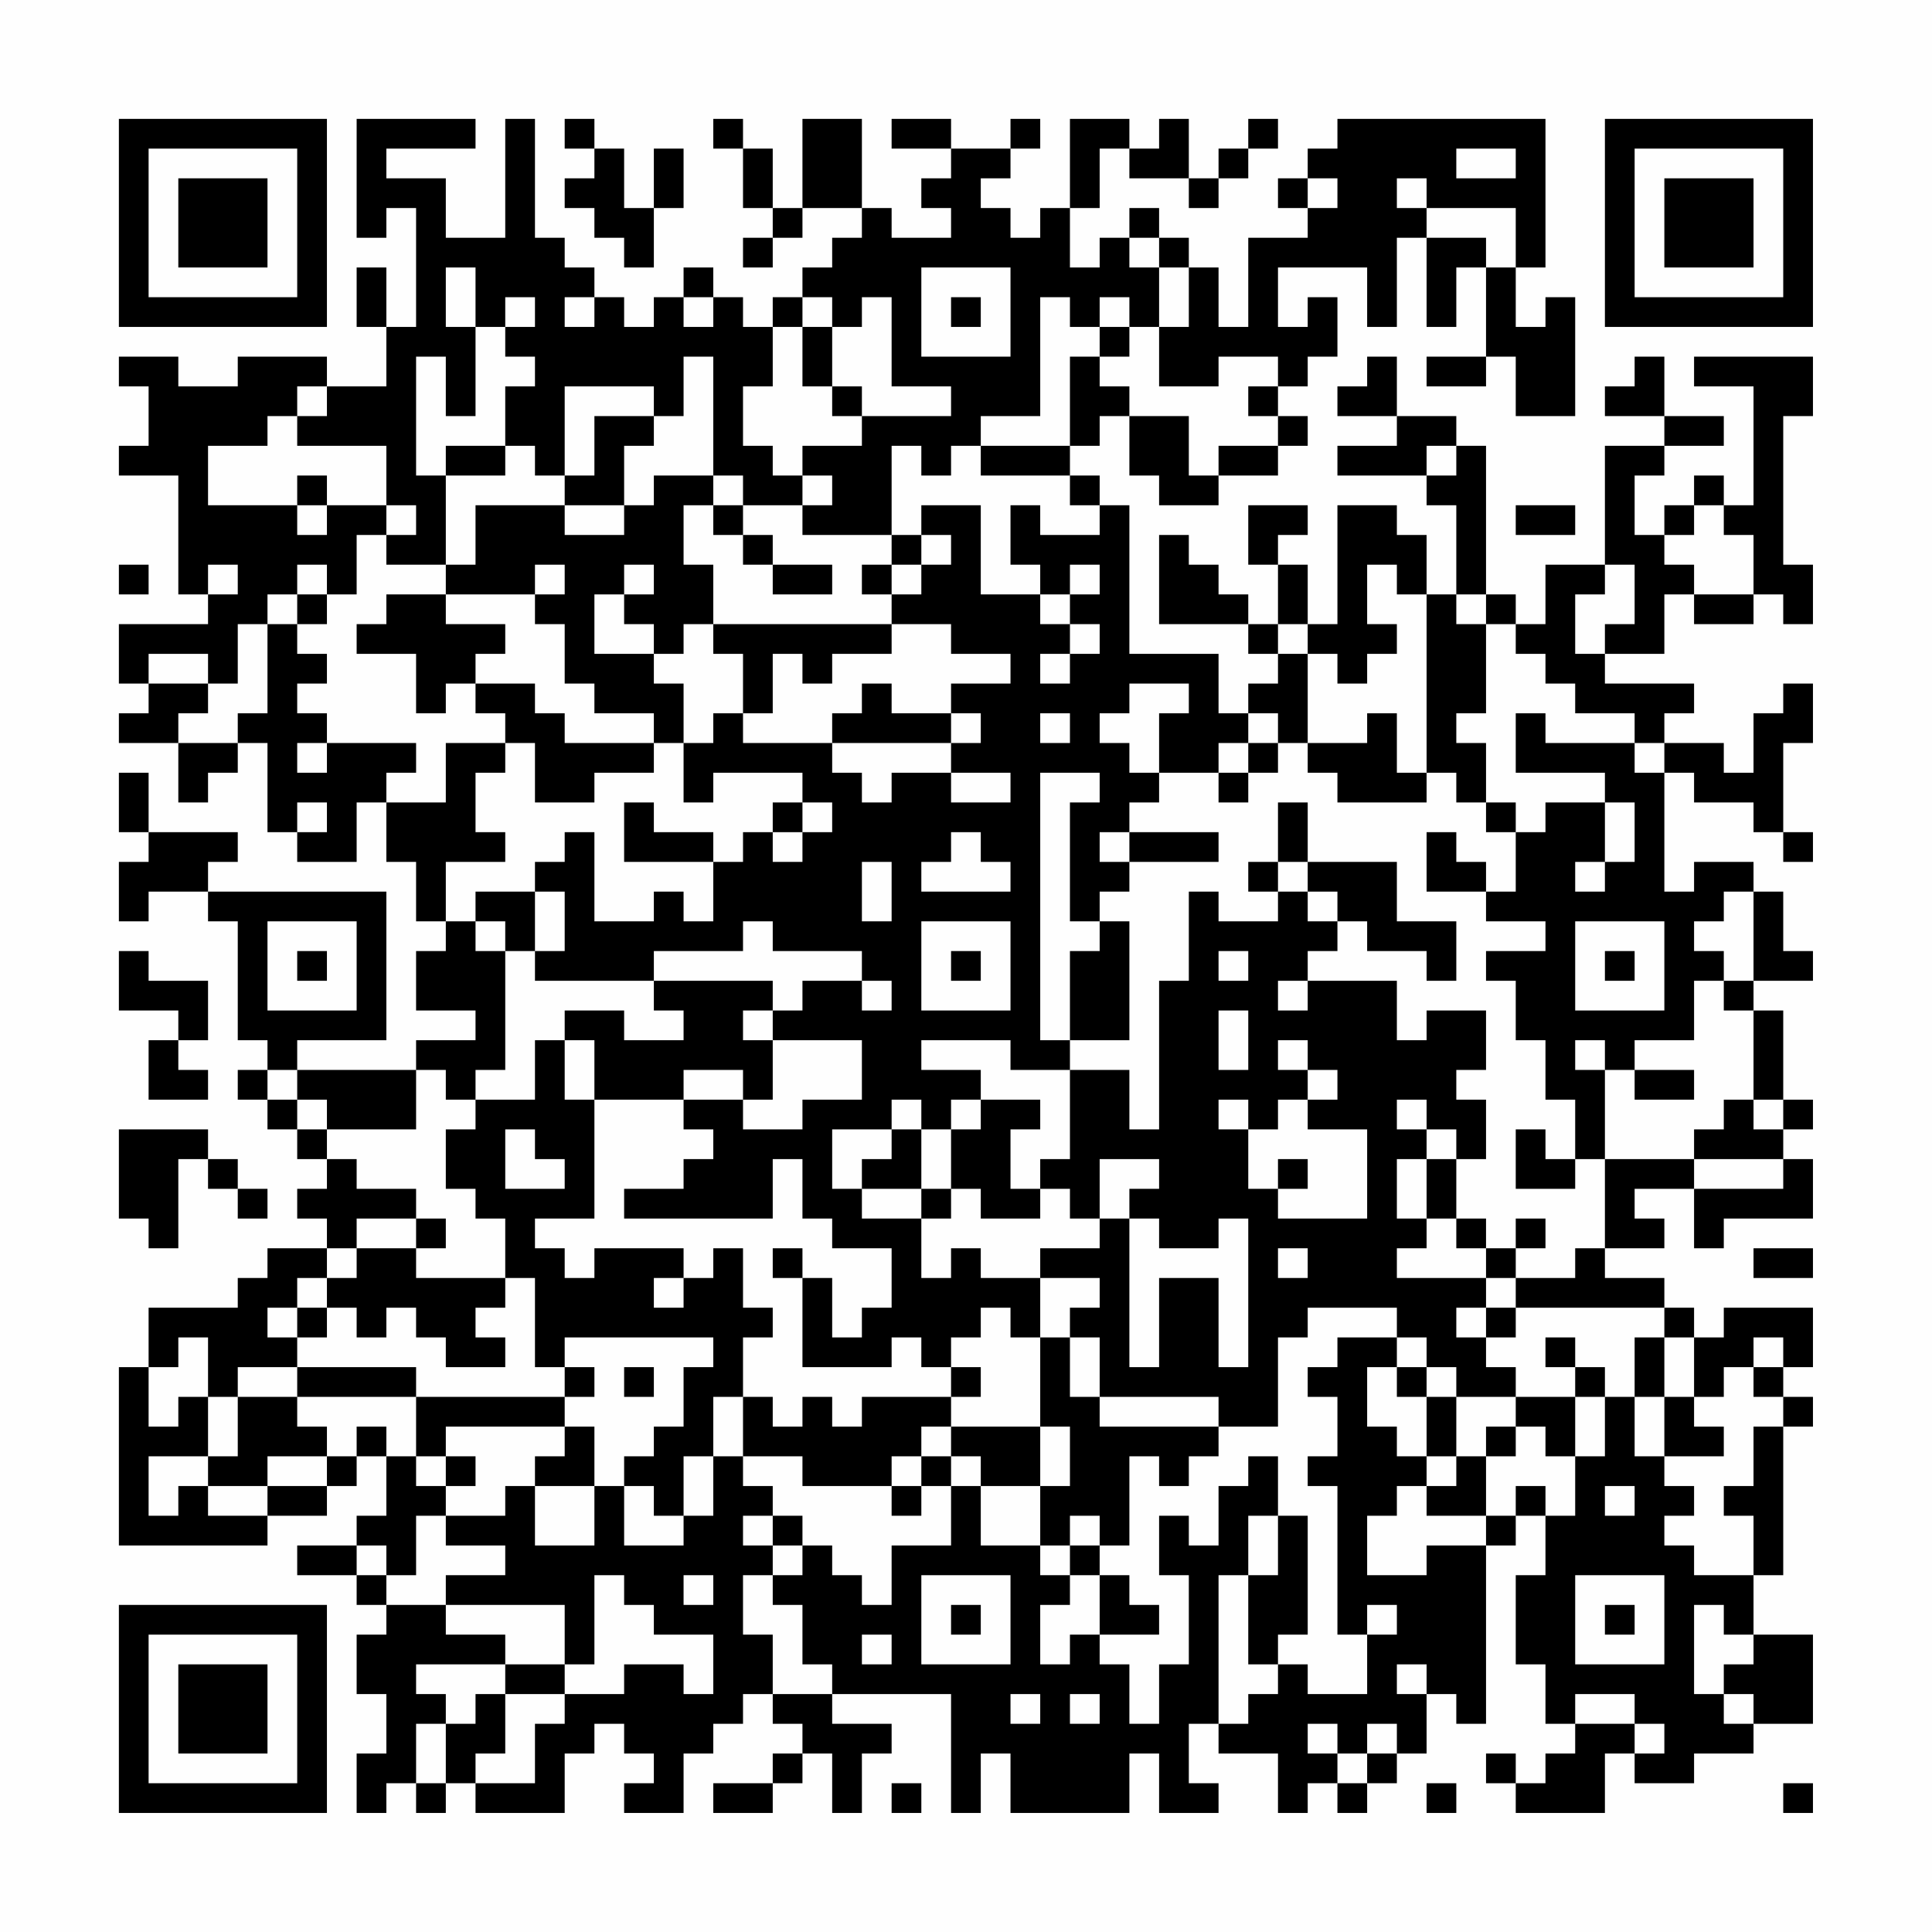 <?xml version="1.0" encoding="UTF-8"?>
<svg xmlns="http://www.w3.org/2000/svg" version="1.1" width="300" height="300" viewBox="0 0 300 300"><rect x="0" y="0" width="300" height="300" fill="#fefefe"/><g transform="scale(4.615)"><g transform="translate(4,4)"><path fill-rule="evenodd" d="M8 0L8 4L9 4L9 3L10 3L10 7L9 7L9 5L8 5L8 7L9 7L9 9L7 9L7 8L4 8L4 9L2 9L2 8L0 8L0 9L1 9L1 11L0 11L0 12L2 12L2 16L3 16L3 17L0 17L0 19L1 19L1 20L0 20L0 21L2 21L2 23L3 23L3 22L4 22L4 21L5 21L5 24L6 24L6 25L8 25L8 23L9 23L9 25L10 25L10 27L11 27L11 28L10 28L10 30L12 30L12 31L10 31L10 32L6 32L6 31L9 31L9 26L3 26L3 25L4 25L4 24L1 24L1 22L0 22L0 24L1 24L1 25L0 25L0 27L1 27L1 26L3 26L3 27L4 27L4 31L5 31L5 32L4 32L4 33L5 33L5 34L6 34L6 35L7 35L7 36L6 36L6 37L7 37L7 38L5 38L5 39L4 39L4 40L1 40L1 42L0 42L0 48L5 48L5 47L7 47L7 46L8 46L8 45L9 45L9 47L8 47L8 48L6 48L6 49L8 49L8 50L9 50L9 51L8 51L8 53L9 53L9 55L8 55L8 57L9 57L9 56L10 56L10 57L11 57L11 56L12 56L12 57L15 57L15 55L16 55L16 54L17 54L17 55L18 55L18 56L17 56L17 57L19 57L19 55L20 55L20 54L21 54L21 53L22 53L22 54L23 54L23 55L22 55L22 56L20 56L20 57L22 57L22 56L23 56L23 55L24 55L24 57L25 57L25 55L26 55L26 54L24 54L24 53L28 53L28 57L29 57L29 55L30 55L30 57L34 57L34 55L35 55L35 57L37 57L37 56L36 56L36 54L37 54L37 55L39 55L39 57L40 57L40 56L41 56L41 57L42 57L42 56L43 56L43 55L44 55L44 53L45 53L45 54L46 54L46 48L47 48L47 47L48 47L48 49L47 49L47 52L48 52L48 54L49 54L49 55L48 55L48 56L47 56L47 55L46 55L46 56L47 56L47 57L50 57L50 55L51 55L51 56L53 56L53 55L55 55L55 54L57 54L57 51L55 51L55 49L56 49L56 44L57 44L57 43L56 43L56 42L57 42L57 40L54 40L54 41L53 41L53 40L52 40L52 39L50 39L50 38L52 38L52 37L51 37L51 36L53 36L53 38L54 38L54 37L57 37L57 35L56 35L56 34L57 34L57 33L56 33L56 30L55 30L55 29L57 29L57 28L56 28L56 26L55 26L55 25L53 25L53 26L52 26L52 22L53 22L53 23L55 23L55 24L56 24L56 25L57 25L57 24L56 24L56 21L57 21L57 19L56 19L56 20L55 20L55 22L54 22L54 21L52 21L52 20L53 20L53 19L50 19L50 18L52 18L52 16L53 16L53 17L55 17L55 16L56 16L56 17L57 17L57 15L56 15L56 10L57 10L57 8L53 8L53 9L55 9L55 13L54 13L54 12L53 12L53 13L52 13L52 14L51 14L51 12L52 12L52 11L54 11L54 10L52 10L52 8L51 8L51 9L50 9L50 10L52 10L52 11L50 11L50 15L48 15L48 17L47 17L47 16L46 16L46 11L45 11L45 10L43 10L43 8L42 8L42 9L41 9L41 10L43 10L43 11L41 11L41 12L44 12L44 13L45 13L45 16L44 16L44 14L43 14L43 13L41 13L41 17L40 17L40 15L39 15L39 14L40 14L40 13L38 13L38 15L39 15L39 17L38 17L38 16L37 16L37 15L36 15L36 14L35 14L35 17L38 17L38 18L39 18L39 19L38 19L38 20L37 20L37 18L34 18L34 13L33 13L33 12L32 12L32 11L33 11L33 10L34 10L34 12L35 12L35 13L37 13L37 12L39 12L39 11L40 11L40 10L39 10L39 9L40 9L40 8L41 8L41 6L40 6L40 7L39 7L39 5L42 5L42 7L43 7L43 4L44 4L44 7L45 7L45 5L46 5L46 8L44 8L44 9L46 9L46 8L47 8L47 10L49 10L49 6L48 6L48 7L47 7L47 5L48 5L48 0L41 0L41 1L40 1L40 2L39 2L39 3L40 3L40 4L38 4L38 7L37 7L37 5L36 5L36 4L35 4L35 3L34 3L34 4L33 4L33 5L32 5L32 3L33 3L33 1L34 1L34 2L36 2L36 3L37 3L37 2L38 2L38 1L39 1L39 0L38 0L38 1L37 1L37 2L36 2L36 0L35 0L35 1L34 1L34 0L32 0L32 3L31 3L31 4L30 4L30 3L29 3L29 2L30 2L30 1L31 1L31 0L30 0L30 1L28 1L28 0L26 0L26 1L28 1L28 2L27 2L27 3L28 3L28 4L26 4L26 3L25 3L25 0L23 0L23 3L22 3L22 1L21 1L21 0L20 0L20 1L21 1L21 3L22 3L22 4L21 4L21 5L22 5L22 4L23 4L23 3L25 3L25 4L24 4L24 5L23 5L23 6L22 6L22 7L21 7L21 6L20 6L20 5L19 5L19 6L18 6L18 7L17 7L17 6L16 6L16 5L15 5L15 4L14 4L14 0L13 0L13 4L11 4L11 2L9 2L9 1L12 1L12 0ZM15 0L15 1L16 1L16 2L15 2L15 3L16 3L16 4L17 4L17 5L18 5L18 3L19 3L19 1L18 1L18 3L17 3L17 1L16 1L16 0ZM45 1L45 2L47 2L47 1ZM40 2L40 3L41 3L41 2ZM43 2L43 3L44 3L44 4L46 4L46 5L47 5L47 3L44 3L44 2ZM34 4L34 5L35 5L35 7L34 7L34 6L33 6L33 7L32 7L32 6L31 6L31 10L29 10L29 11L28 11L28 12L27 12L27 11L26 11L26 14L23 14L23 13L24 13L24 12L23 12L23 11L25 11L25 10L28 10L28 9L26 9L26 6L25 6L25 7L24 7L24 6L23 6L23 7L22 7L22 9L21 9L21 11L22 11L22 12L23 12L23 13L21 13L21 12L20 12L20 8L19 8L19 10L18 10L18 9L15 9L15 12L14 12L14 11L13 11L13 9L14 9L14 8L13 8L13 7L14 7L14 6L13 6L13 7L12 7L12 5L11 5L11 7L12 7L12 10L11 10L11 8L10 8L10 12L11 12L11 15L9 15L9 14L10 14L10 13L9 13L9 11L6 11L6 10L7 10L7 9L6 9L6 10L5 10L5 11L3 11L3 13L6 13L6 14L7 14L7 13L9 13L9 14L8 14L8 16L7 16L7 15L6 15L6 16L5 16L5 17L4 17L4 19L3 19L3 18L1 18L1 19L3 19L3 20L2 20L2 21L4 21L4 20L5 20L5 17L6 17L6 18L7 18L7 19L6 19L6 20L7 20L7 21L6 21L6 22L7 22L7 21L10 21L10 22L9 22L9 23L11 23L11 21L13 21L13 22L12 22L12 24L13 24L13 25L11 25L11 27L12 27L12 28L13 28L13 32L12 32L12 33L11 33L11 32L10 32L10 34L7 34L7 33L6 33L6 32L5 32L5 33L6 33L6 34L7 34L7 35L8 35L8 36L10 36L10 37L8 37L8 38L7 38L7 39L6 39L6 40L5 40L5 41L6 41L6 42L4 42L4 43L3 43L3 41L2 41L2 42L1 42L1 44L2 44L2 43L3 43L3 45L1 45L1 47L2 47L2 46L3 46L3 47L5 47L5 46L7 46L7 45L8 45L8 44L9 44L9 45L10 45L10 46L11 46L11 47L10 47L10 49L9 49L9 48L8 48L8 49L9 49L9 50L11 50L11 51L13 51L13 52L10 52L10 53L11 53L11 54L10 54L10 56L11 56L11 54L12 54L12 53L13 53L13 55L12 55L12 56L14 56L14 54L15 54L15 53L17 53L17 52L19 52L19 53L20 53L20 51L18 51L18 50L17 50L17 49L16 49L16 52L15 52L15 50L11 50L11 49L13 49L13 48L11 48L11 47L13 47L13 46L14 46L14 48L16 48L16 46L17 46L17 48L19 48L19 47L20 47L20 45L21 45L21 46L22 46L22 47L21 47L21 48L22 48L22 49L21 49L21 51L22 51L22 53L24 53L24 52L23 52L23 50L22 50L22 49L23 49L23 48L24 48L24 49L25 49L25 50L26 50L26 48L28 48L28 46L29 46L29 48L31 48L31 49L32 49L32 50L31 50L31 52L32 52L32 51L33 51L33 52L34 52L34 54L35 54L35 52L36 52L36 49L35 49L35 47L36 47L36 48L37 48L37 46L38 46L38 45L39 45L39 47L38 47L38 49L37 49L37 54L38 54L38 53L39 53L39 52L40 52L40 53L42 53L42 51L43 51L43 50L42 50L42 51L41 51L41 46L40 46L40 45L41 45L41 43L40 43L40 42L41 42L41 41L43 41L43 42L42 42L42 44L43 44L43 45L44 45L44 46L43 46L43 47L42 47L42 49L44 49L44 48L46 48L46 47L47 47L47 46L48 46L48 47L49 47L49 45L50 45L50 43L51 43L51 45L52 45L52 46L53 46L53 47L52 47L52 48L53 48L53 49L55 49L55 47L54 47L54 46L55 46L55 44L56 44L56 43L55 43L55 42L56 42L56 41L55 41L55 42L54 42L54 43L53 43L53 41L52 41L52 40L47 40L47 39L49 39L49 38L50 38L50 35L53 35L53 36L56 36L56 35L53 35L53 34L54 34L54 33L55 33L55 34L56 34L56 33L55 33L55 30L54 30L54 29L55 29L55 26L54 26L54 27L53 27L53 28L54 28L54 29L53 29L53 31L51 31L51 32L50 32L50 31L49 31L49 32L50 32L50 35L49 35L49 33L48 33L48 31L47 31L47 29L46 29L46 28L48 28L48 27L46 27L46 26L47 26L47 24L48 24L48 23L50 23L50 25L49 25L49 26L50 26L50 25L51 25L51 23L50 23L50 22L47 22L47 20L48 20L48 21L51 21L51 22L52 22L52 21L51 21L51 20L49 20L49 19L48 19L48 18L47 18L47 17L46 17L46 16L45 16L45 17L46 17L46 20L45 20L45 21L46 21L46 23L45 23L45 22L44 22L44 16L43 16L43 15L42 15L42 17L43 17L43 18L42 18L42 19L41 19L41 18L40 18L40 17L39 17L39 18L40 18L40 21L39 21L39 20L38 20L38 21L37 21L37 22L35 22L35 20L36 20L36 19L34 19L34 20L33 20L33 21L34 21L34 22L35 22L35 23L34 23L34 24L33 24L33 25L34 25L34 26L33 26L33 27L32 27L32 23L33 23L33 22L31 22L31 31L32 31L32 32L30 32L30 31L27 31L27 32L29 32L29 33L28 33L28 34L27 34L27 33L26 33L26 34L24 34L24 36L25 36L25 37L27 37L27 39L28 39L28 38L29 38L29 39L31 39L31 41L30 41L30 40L29 40L29 41L28 41L28 42L27 42L27 41L26 41L26 42L23 42L23 39L24 39L24 41L25 41L25 40L26 40L26 38L24 38L24 37L23 37L23 35L22 35L22 37L17 37L17 36L19 36L19 35L20 35L20 34L19 34L19 33L21 33L21 34L23 34L23 33L25 33L25 31L22 31L22 30L23 30L23 29L25 29L25 30L26 30L26 29L25 29L25 28L22 28L22 27L21 27L21 28L18 28L18 29L14 29L14 28L15 28L15 26L14 26L14 25L15 25L15 24L16 24L16 27L18 27L18 26L19 26L19 27L20 27L20 25L21 25L21 24L22 24L22 25L23 25L23 24L24 24L24 23L23 23L23 22L20 22L20 23L19 23L19 21L20 21L20 20L21 20L21 21L24 21L24 22L25 22L25 23L26 23L26 22L28 22L28 23L30 23L30 22L28 22L28 21L29 21L29 20L28 20L28 19L30 19L30 18L28 18L28 17L26 17L26 16L27 16L27 15L28 15L28 14L27 14L27 13L29 13L29 16L31 16L31 17L32 17L32 18L31 18L31 19L32 19L32 18L33 18L33 17L32 17L32 16L33 16L33 15L32 15L32 16L31 16L31 15L30 15L30 13L31 13L31 14L33 14L33 13L32 13L32 12L29 12L29 11L32 11L32 8L33 8L33 9L34 9L34 10L36 10L36 12L37 12L37 11L39 11L39 10L38 10L38 9L39 9L39 8L37 8L37 9L35 9L35 7L36 7L36 5L35 5L35 4ZM27 5L27 8L30 8L30 5ZM15 6L15 7L16 7L16 6ZM19 6L19 7L20 7L20 6ZM28 6L28 7L29 7L29 6ZM23 7L23 9L24 9L24 10L25 10L25 9L24 9L24 7ZM33 7L33 8L34 8L34 7ZM16 10L16 12L15 12L15 13L12 13L12 15L11 15L11 16L9 16L9 17L8 17L8 18L10 18L10 20L11 20L11 19L12 19L12 20L13 20L13 21L14 21L14 23L16 23L16 22L18 22L18 21L19 21L19 19L18 19L18 18L19 18L19 17L20 17L20 18L21 18L21 20L22 20L22 18L23 18L23 19L24 19L24 18L26 18L26 17L20 17L20 15L19 15L19 13L20 13L20 14L21 14L21 15L22 15L22 16L24 16L24 15L22 15L22 14L21 14L21 13L20 13L20 12L18 12L18 13L17 13L17 11L18 11L18 10ZM11 11L11 12L13 12L13 11ZM44 11L44 12L45 12L45 11ZM6 12L6 13L7 13L7 12ZM15 13L15 14L17 14L17 13ZM47 13L47 14L49 14L49 13ZM53 13L53 14L52 14L52 15L53 15L53 16L55 16L55 14L54 14L54 13ZM26 14L26 15L25 15L25 16L26 16L26 15L27 15L27 14ZM0 15L0 16L1 16L1 15ZM3 15L3 16L4 16L4 15ZM14 15L14 16L11 16L11 17L13 17L13 18L12 18L12 19L14 19L14 20L15 20L15 21L18 21L18 20L16 20L16 19L15 19L15 17L14 17L14 16L15 16L15 15ZM17 15L17 16L16 16L16 18L18 18L18 17L17 17L17 16L18 16L18 15ZM50 15L50 16L49 16L49 18L50 18L50 17L51 17L51 15ZM6 16L6 17L7 17L7 16ZM25 19L25 20L24 20L24 21L28 21L28 20L26 20L26 19ZM31 20L31 21L32 21L32 20ZM42 20L42 21L40 21L40 22L41 22L41 23L44 23L44 22L43 22L43 20ZM38 21L38 22L37 22L37 23L38 23L38 22L39 22L39 21ZM6 23L6 24L7 24L7 23ZM17 23L17 25L20 25L20 24L18 24L18 23ZM22 23L22 24L23 24L23 23ZM39 23L39 25L38 25L38 26L39 26L39 27L37 27L37 26L36 26L36 29L35 29L35 34L34 34L34 32L32 32L32 35L31 35L31 36L30 36L30 34L31 34L31 33L29 33L29 34L28 34L28 36L27 36L27 34L26 34L26 35L25 35L25 36L27 36L27 37L28 37L28 36L29 36L29 37L31 37L31 36L32 36L32 37L33 37L33 38L31 38L31 39L33 39L33 40L32 40L32 41L31 41L31 44L28 44L28 43L29 43L29 42L28 42L28 43L25 43L25 44L24 44L24 43L23 43L23 44L22 44L22 43L21 43L21 41L22 41L22 40L21 40L21 38L20 38L20 39L19 39L19 38L16 38L16 39L15 39L15 38L14 38L14 37L16 37L16 33L19 33L19 32L21 32L21 33L22 33L22 31L21 31L21 30L22 30L22 29L18 29L18 30L19 30L19 31L17 31L17 30L15 30L15 31L14 31L14 33L12 33L12 34L11 34L11 36L12 36L12 37L13 37L13 39L10 39L10 38L11 38L11 37L10 37L10 38L8 38L8 39L7 39L7 40L6 40L6 41L7 41L7 40L8 40L8 41L9 41L9 40L10 40L10 41L11 41L11 42L13 42L13 41L12 41L12 40L13 40L13 39L14 39L14 42L15 42L15 43L10 43L10 42L6 42L6 43L4 43L4 45L3 45L3 46L5 46L5 45L7 45L7 44L6 44L6 43L10 43L10 45L11 45L11 46L12 46L12 45L11 45L11 44L15 44L15 45L14 45L14 46L16 46L16 44L15 44L15 43L16 43L16 42L15 42L15 41L20 41L20 42L19 42L19 44L18 44L18 45L17 45L17 46L18 46L18 47L19 47L19 45L20 45L20 43L21 43L21 45L23 45L23 46L26 46L26 47L27 47L27 46L28 46L28 45L29 45L29 46L31 46L31 48L32 48L32 49L33 49L33 51L35 51L35 50L34 50L34 49L33 49L33 48L34 48L34 45L35 45L35 46L36 46L36 45L37 45L37 44L39 44L39 41L40 41L40 40L43 40L43 41L44 41L44 42L43 42L43 43L44 43L44 45L45 45L45 46L44 46L44 47L46 47L46 45L47 45L47 44L48 44L48 45L49 45L49 43L50 43L50 42L49 42L49 41L48 41L48 42L49 42L49 43L47 43L47 42L46 42L46 41L47 41L47 40L46 40L46 39L47 39L47 38L48 38L48 37L47 37L47 38L46 38L46 37L45 37L45 35L46 35L46 33L45 33L45 32L46 32L46 30L44 30L44 31L43 31L43 29L40 29L40 28L41 28L41 27L42 27L42 28L44 28L44 29L45 29L45 27L43 27L43 25L40 25L40 23ZM46 23L46 24L47 24L47 23ZM28 24L28 25L27 25L27 26L30 26L30 25L29 25L29 24ZM34 24L34 25L37 25L37 24ZM44 24L44 26L46 26L46 25L45 25L45 24ZM25 25L25 27L26 27L26 25ZM39 25L39 26L40 26L40 27L41 27L41 26L40 26L40 25ZM12 26L12 27L13 27L13 28L14 28L14 26ZM5 27L5 30L8 30L8 27ZM27 27L27 30L30 30L30 27ZM33 27L33 28L32 28L32 31L34 31L34 27ZM49 27L49 30L52 30L52 27ZM0 28L0 30L2 30L2 31L1 31L1 33L3 33L3 32L2 32L2 31L3 31L3 29L1 29L1 28ZM6 28L6 29L7 29L7 28ZM28 28L28 29L29 29L29 28ZM37 28L37 29L38 29L38 28ZM50 28L50 29L51 29L51 28ZM39 29L39 30L40 30L40 29ZM37 30L37 32L38 32L38 30ZM15 31L15 33L16 33L16 31ZM39 31L39 32L40 32L40 33L39 33L39 34L38 34L38 33L37 33L37 34L38 34L38 36L39 36L39 37L42 37L42 34L40 34L40 33L41 33L41 32L40 32L40 31ZM51 32L51 33L53 33L53 32ZM43 33L43 34L44 34L44 35L43 35L43 37L44 37L44 38L43 38L43 39L46 39L46 38L45 38L45 37L44 37L44 35L45 35L45 34L44 34L44 33ZM0 34L0 37L1 37L1 38L2 38L2 35L3 35L3 36L4 36L4 37L5 37L5 36L4 36L4 35L3 35L3 34ZM13 34L13 36L15 36L15 35L14 35L14 34ZM47 34L47 36L49 36L49 35L48 35L48 34ZM33 35L33 37L34 37L34 42L35 42L35 39L37 39L37 42L38 42L38 37L37 37L37 38L35 38L35 37L34 37L34 36L35 36L35 35ZM39 35L39 36L40 36L40 35ZM22 38L22 39L23 39L23 38ZM39 38L39 39L40 39L40 38ZM55 38L55 39L57 39L57 38ZM18 39L18 40L19 40L19 39ZM45 40L45 41L46 41L46 40ZM32 41L32 43L33 43L33 44L37 44L37 43L33 43L33 41ZM51 41L51 43L52 43L52 45L54 45L54 44L53 44L53 43L52 43L52 41ZM17 42L17 43L18 43L18 42ZM44 42L44 43L45 43L45 45L46 45L46 44L47 44L47 43L45 43L45 42ZM27 44L27 45L26 45L26 46L27 46L27 45L28 45L28 44ZM31 44L31 46L32 46L32 44ZM50 46L50 47L51 47L51 46ZM22 47L22 48L23 48L23 47ZM32 47L32 48L33 48L33 47ZM39 47L39 49L38 49L38 52L39 52L39 51L40 51L40 47ZM19 49L19 50L20 50L20 49ZM27 49L27 52L30 52L30 49ZM49 49L49 52L52 52L52 49ZM28 50L28 51L29 51L29 50ZM50 50L50 51L51 51L51 50ZM53 50L53 53L54 53L54 54L55 54L55 53L54 53L54 52L55 52L55 51L54 51L54 50ZM25 51L25 52L26 52L26 51ZM13 52L13 53L15 53L15 52ZM43 52L43 53L44 53L44 52ZM30 53L30 54L31 54L31 53ZM32 53L32 54L33 54L33 53ZM49 53L49 54L51 54L51 55L52 55L52 54L51 54L51 53ZM40 54L40 55L41 55L41 56L42 56L42 55L43 55L43 54L42 54L42 55L41 55L41 54ZM26 56L26 57L27 57L27 56ZM44 56L44 57L45 57L45 56ZM56 56L56 57L57 57L57 56ZM0 0L0 7L7 7L7 0ZM1 1L1 6L6 6L6 1ZM2 2L2 5L5 5L5 2ZM50 0L50 7L57 7L57 0ZM51 1L51 6L56 6L56 1ZM52 2L52 5L55 5L55 2ZM0 50L0 57L7 57L7 50ZM1 51L1 56L6 56L6 51ZM2 52L2 55L5 55L5 52Z" fill="#000000"/></g></g></svg>
